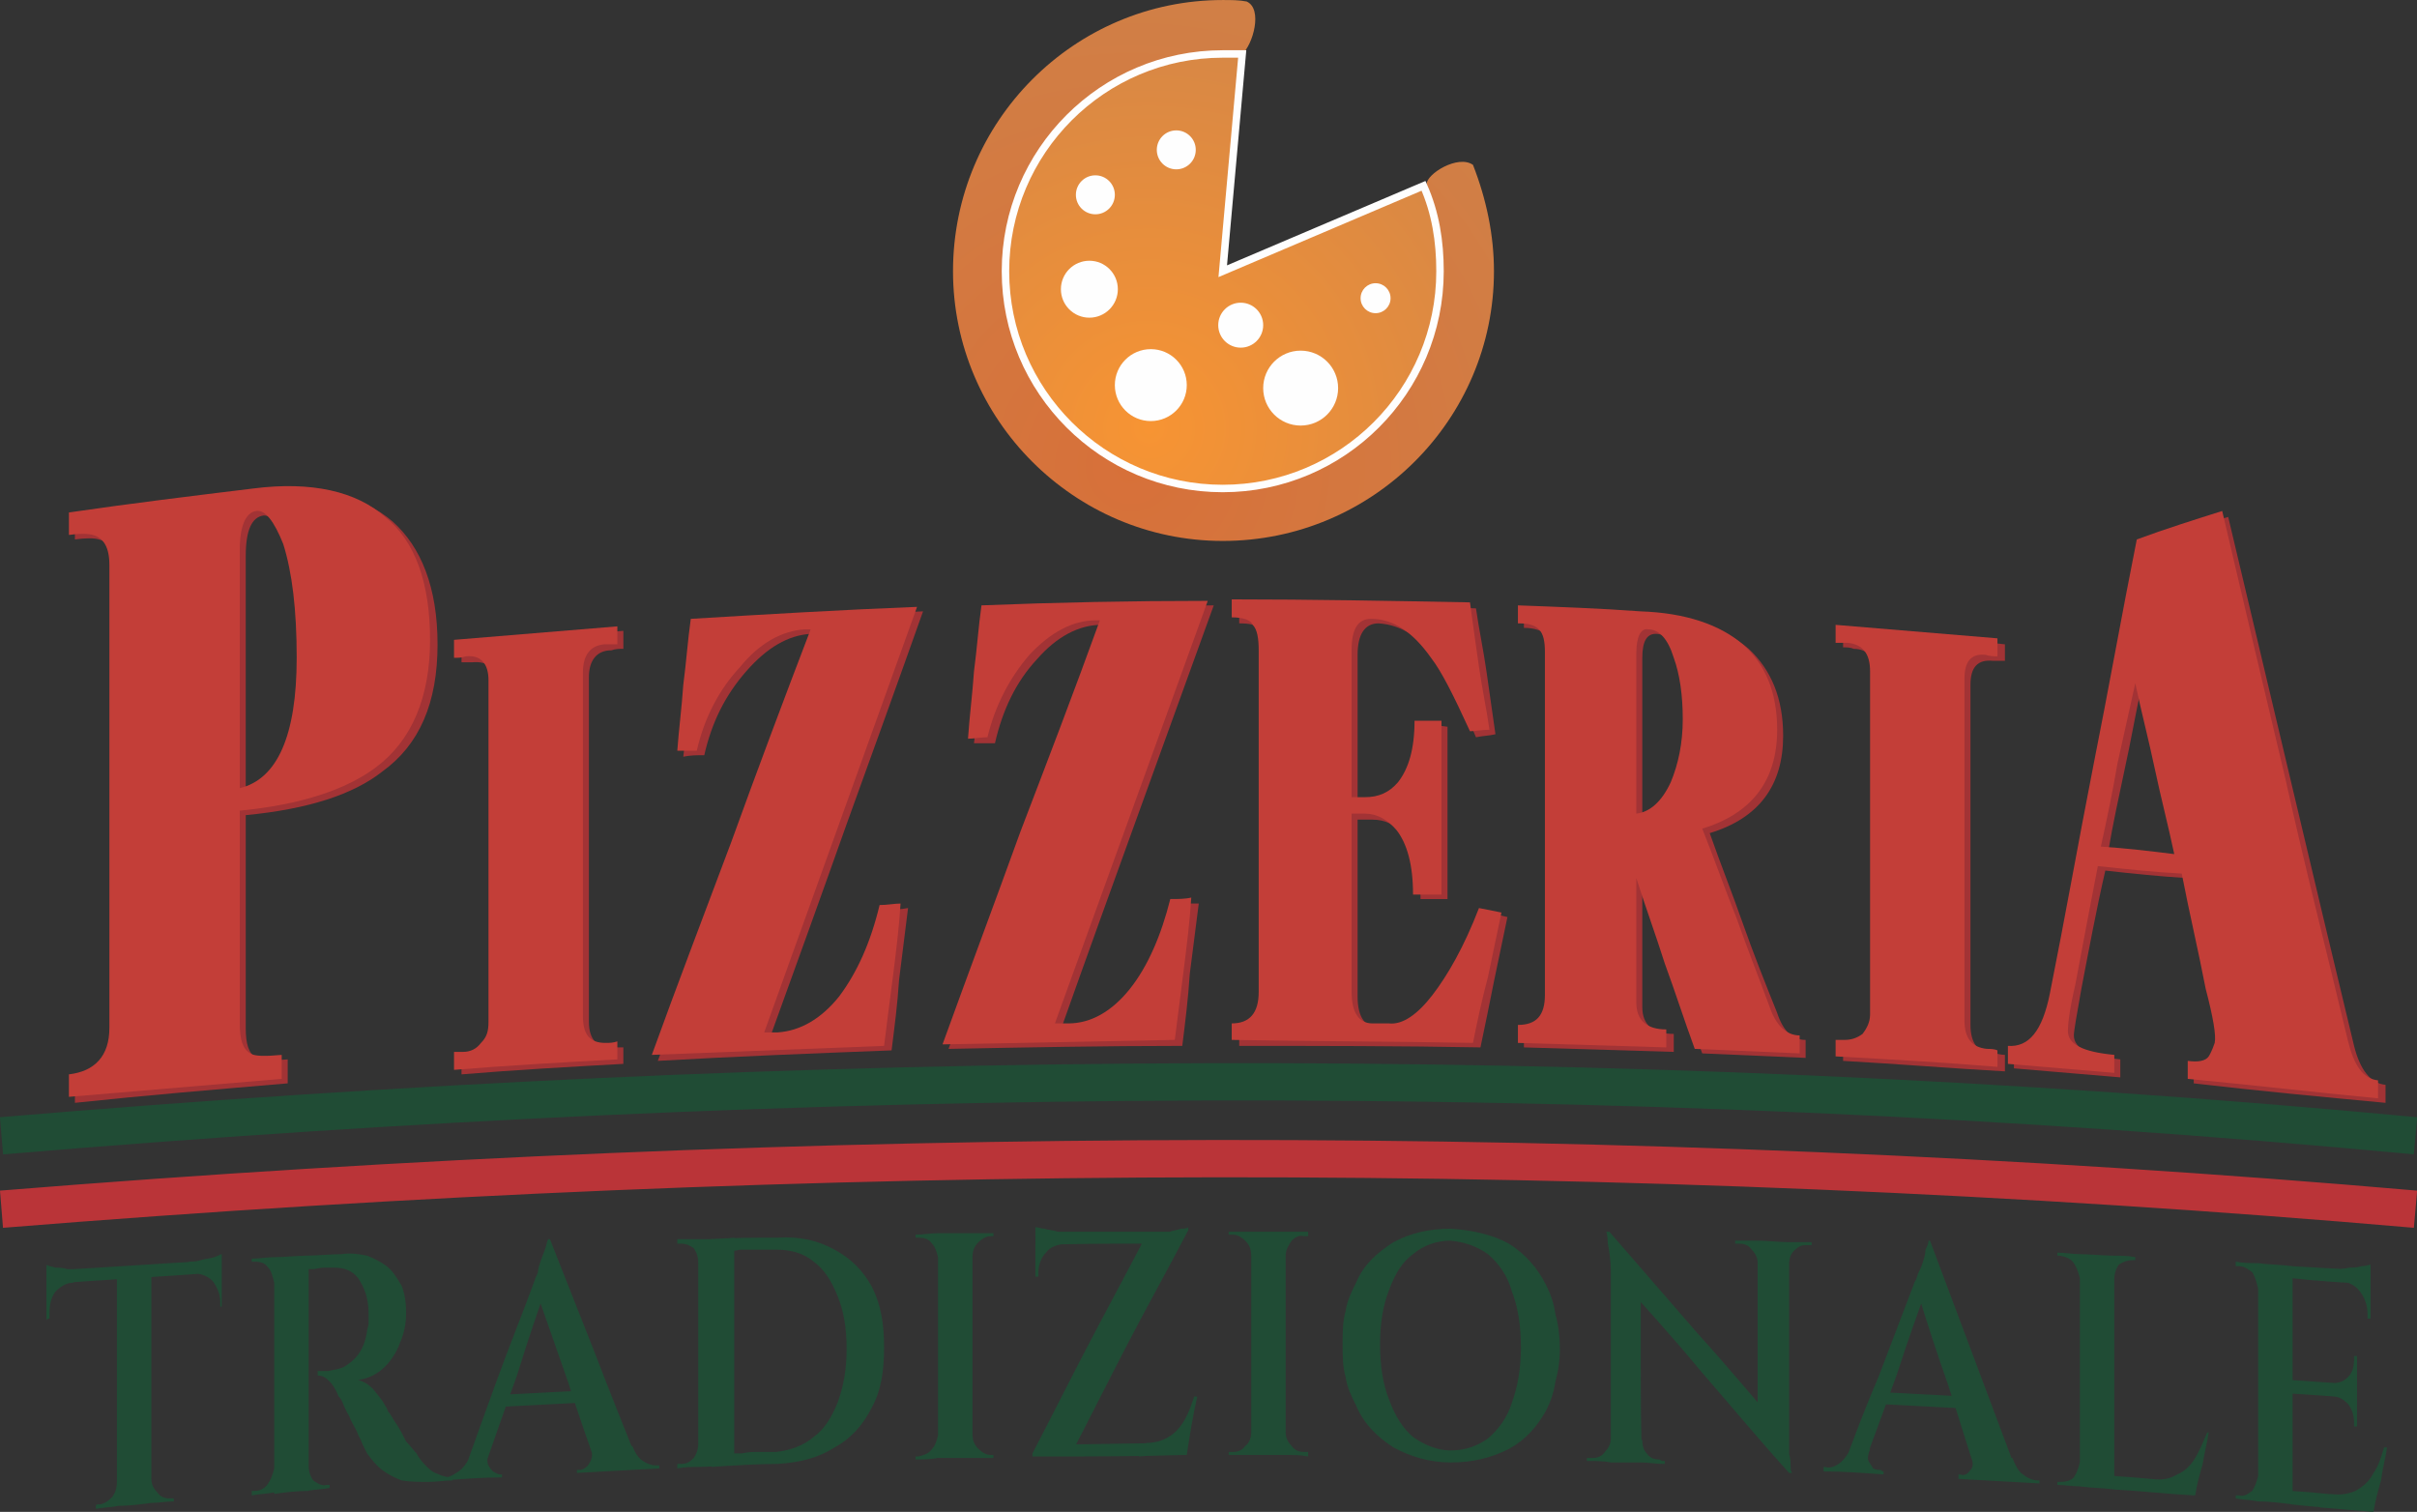 <?xml version="1.0" encoding="UTF-8"?>
<!DOCTYPE svg PUBLIC "-//W3C//DTD SVG 1.1//EN" "http://www.w3.org/Graphics/SVG/1.1/DTD/svg11.dtd">
<!-- Creator: CorelDRAW X7 -->
<svg xmlns="http://www.w3.org/2000/svg" xml:space="preserve" width="54.845mm" height="34.309mm" version="1.1" style="shape-rendering:geometricPrecision; text-rendering:geometricPrecision; image-rendering:optimizeQuality; fill-rule:evenodd; clip-rule:evenodd"
viewBox="0 0 1613 1009"
 xmlns:xlink="http://www.w3.org/1999/xlink">
 <rect x="0" y="0" width="1613" height="1009" fill="#333333" stroke="none"/>
 <defs>
  <style type="text/css">
   <![CDATA[
    .str1 {stroke:#BA3438;stroke-width:24.898}
    .str0 {stroke:#204C35;stroke-width:24.898}
    .str2 {stroke:#FEFEFE;stroke-width:4.978}
    .fil3 {fill:none}
    .fil6 {fill:#FEFEFE}
    .fil1 {fill:#C33E38}
    .fil0 {fill:#A23335}
    .fil2 {fill:#204C35;fill-rule:nonzero}
    .fil4 {fill:url(#id0)}
    .fil5 {fill:url(#id1)}
   ]]>
  </style>
  <radialGradient id="id0" gradientUnits="userSpaceOnUse" gradientTransform="matrix(0.767 -2.124 2.124 0.767 -484 1676)" cx="754.9" cy="310.741" r="180.664" fx="754.9" fy="310.741">
   <stop offset="0" style="stop-opacity:1; stop-color:#D77039"/>
   <stop offset="1" style="stop-opacity:1; stop-color:#CF844A"/>
  </radialGradient>
  <radialGradient id="id1" gradientUnits="userSpaceOnUse" gradientTransform="matrix(0.767 -2.124 2.124 0.767 -427 1696)" cx="766.989" cy="285.143" r="145.109" fx="766.989" fy="285.143">
   <stop offset="0" style="stop-opacity:1; stop-color:#F79433"/>
   <stop offset="1" style="stop-opacity:1; stop-color:#CF844A"/>
  </radialGradient>
 </defs>
 <g id="Camada_x0020_1">
  <g id="_1713927691392">
   <path class="fil0" d="M1456 573c-5,-19 -9,-38 -14,-57 -4,-19 -8,-38 -13,-57 -4,18 -7,36 -11,54 -4,19 -8,37 -11,55 16,2 32,3 49,5zm136 163c-43,-4 -85,-8 -128,-13 0,-4 0,-8 0,-12 8,1 13,0 15,-3 0,0 1,-3 3,-9 2,-4 -1,-16 -5,-36 -6,-26 -11,-51 -17,-77 -18,-1 -37,-3 -55,-5 -6,26 -11,53 -16,79 -3,17 -5,28 -5,31 0,9 11,14 31,16 0,4 0,8 0,12 -23,-2 -47,-4 -71,-6 0,-4 0,-8 0,-12 15,1 24,-10 29,-34 10,-51 19,-102 29,-153 9,-50 19,-101 28,-151 19,-6 38,-13 57,-18 14,59 28,118 42,177 14,59 28,118 42,176 4,16 11,25 21,26 0,4 0,8 0,12z"/>
   <path class="fil0" d="M1338 715c-36,-2 -72,-5 -108,-7 0,-4 0,-7 0,-11 2,0 4,0 6,0 4,0 8,-1 11,-4 4,-3 5,-8 5,-13 0,-38 0,-76 0,-114 0,-39 0,-77 0,-115 0,-11 -5,-18 -15,-18 -2,-1 -5,-1 -7,-1 0,-4 0,-8 0,-12 36,3 72,6 108,10 0,4 0,7 0,11 -3,0 -6,0 -8,0 -10,-1 -15,4 -15,16 0,38 0,75 0,113 0,38 0,76 0,114 0,12 5,19 15,19 3,0 5,1 8,1 0,4 0,7 0,11z"/>
   <path class="fil0" d="M1127 483c0,-16 -2,-30 -6,-41 -4,-13 -9,-19 -16,-19 -6,0 -9,5 -9,16 0,18 0,36 0,54 0,17 0,35 0,53 10,-1 17,-8 23,-21 6,-12 8,-26 8,-42zm78 223c-23,-1 -46,-2 -69,-3 -7,-19 -14,-38 -20,-57 -7,-19 -13,-38 -20,-57 0,14 0,28 0,42 0,13 0,27 0,41 0,12 7,18 21,18 0,4 0,8 0,12 -33,-1 -66,-2 -100,-3 0,-4 0,-8 0,-12 12,1 18,-6 18,-19 0,-39 0,-77 0,-115 0,-38 0,-77 0,-115 0,-7 -1,-12 -4,-15 -2,-2 -7,-4 -14,-4 0,-4 0,-8 0,-12 28,1 55,2 83,4 30,1 52,9 67,22 15,14 23,33 23,58 0,33 -16,55 -49,65 7,20 15,40 22,60 7,20 15,40 23,60 4,12 10,18 19,18 0,4 0,8 0,12z"/>
   <path class="fil0" d="M1006 612c-3,14 -6,29 -9,43 -3,15 -6,30 -9,44 -54,-1 -107,-1 -161,-1 0,-4 0,-8 0,-12 11,0 17,-7 17,-21 0,-38 0,-76 0,-114 0,-38 0,-76 0,-114 0,-8 -1,-13 -3,-17 -2,-3 -7,-4 -14,-4 0,-4 0,-9 0,-13 53,1 105,1 158,3 2,14 5,28 7,42 2,14 4,28 6,42 -4,1 -8,1 -13,2 -10,-24 -19,-41 -25,-50 -12,-17 -25,-25 -40,-26 -9,0 -14,7 -14,21 0,17 0,33 0,49 0,16 0,33 0,49 4,0 7,0 10,0 8,0 15,-3 21,-10 8,-9 12,-22 12,-41 5,0 11,0 17,1 0,19 0,38 0,57 0,20 0,39 0,58 -6,0 -12,0 -18,0 0,-19 -4,-33 -12,-43 -5,-7 -12,-10 -20,-10 -4,0 -7,0 -10,0 0,19 0,39 0,59 0,20 0,40 0,59 0,14 5,21 15,21 3,0 7,1 10,1 10,0 20,-7 30,-19 10,-13 20,-33 31,-59 5,1 10,2 14,3z"/>
   <path class="fil0" d="M810 404c-17,47 -34,94 -51,141 -17,47 -34,94 -51,142 3,-1 6,-1 10,-1 15,0 29,-8 41,-23 12,-15 21,-35 27,-60 4,0 9,0 14,0 -2,16 -4,31 -6,47 -1,16 -3,32 -5,48 -52,0 -104,1 -156,2 18,-47 35,-94 53,-142 18,-47 35,-94 53,-141 -1,0 -3,0 -4,0 -15,0 -30,8 -43,23 -14,15 -23,34 -28,56 -5,0 -9,0 -14,0 2,-15 3,-30 5,-45 1,-14 3,-29 4,-44 50,-2 101,-2 151,-3z"/>
   <path class="fil0" d="M616 408c-17,48 -34,95 -51,142 -17,48 -34,95 -51,142 3,0 7,0 10,0 15,-1 29,-9 41,-24 12,-16 21,-36 27,-61 4,0 9,0 14,-1 -2,16 -4,32 -6,48 -1,16 -3,31 -5,47 -52,2 -104,4 -156,7 18,-48 35,-95 53,-142 18,-48 35,-95 53,-143 -1,0 -3,0 -4,0 -15,1 -29,9 -43,25 -14,16 -23,34 -28,56 -5,0 -9,0 -14,1 2,-15 3,-30 5,-45 1,-14 3,-29 4,-44 50,-3 101,-6 151,-8z"/>
   <path class="fil0" d="M416 710c-36,2 -72,4 -108,7 0,-4 0,-8 0,-11 2,-1 4,-1 6,-1 4,0 8,-2 12,-6 3,-3 5,-8 5,-13 0,-38 0,-76 0,-114 0,-38 0,-76 0,-114 0,-12 -5,-17 -16,-16 -2,0 -5,0 -7,0 0,-4 0,-8 0,-11 36,-4 72,-7 108,-10 0,4 0,8 0,12 -3,0 -5,0 -8,1 -10,0 -15,7 -15,18 0,39 0,77 0,115 0,38 0,76 0,115 0,12 6,18 16,17 2,0 5,0 7,0 0,3 0,7 0,11z"/>
   <path class="fil0" d="M202 443c0,-32 -2,-58 -9,-76 -5,-16 -11,-23 -17,-23 -8,1 -12,10 -12,27 0,26 0,52 0,79 0,26 0,53 0,79 26,-6 38,-34 38,-86zm90 -13c0,39 -12,67 -37,85 -19,15 -49,25 -91,29 0,24 0,47 0,71 0,24 0,48 0,71 0,11 2,17 7,20 3,2 10,2 21,1 0,6 0,11 0,16 -47,4 -95,8 -142,13 0,-5 0,-11 0,-16 18,-1 27,-12 27,-31 0,-51 0,-103 0,-154 0,-51 0,-103 0,-154 0,-12 -3,-19 -11,-21 -3,-1 -9,-1 -16,0 0,-5 0,-10 0,-15 41,-5 82,-11 124,-16 39,-5 68,2 88,19 19,17 30,44 30,82z"/>
  </g>
  <g id="_1713927693920">
   <path class="fil1" d="M1451 570c-4,-19 -9,-38 -13,-57 -4,-19 -9,-38 -13,-57 -4,18 -8,36 -12,54 -3,18 -7,37 -11,55 16,1 33,3 49,5zm136 163c-42,-4 -85,-9 -127,-13 0,-4 0,-8 0,-12 7,1 12,0 14,-3 0,0 2,-3 4,-9 1,-5 -1,-17 -6,-36 -5,-26 -11,-51 -16,-77 -19,-1 -37,-3 -56,-5 -5,26 -10,52 -15,79 -4,17 -5,27 -5,31 0,9 10,14 31,16 0,4 0,8 0,12 -24,-2 -48,-4 -71,-6 0,-4 0,-8 0,-12 14,1 23,-10 28,-35 10,-50 19,-101 29,-152 10,-50 19,-101 29,-151 19,-7 38,-13 57,-19 14,60 28,119 42,178 13,59 28,117 42,176 4,16 10,25 20,26 0,4 0,8 0,12z"/>
   <path class="fil1" d="M1333 712c-36,-3 -72,-5 -108,-7 0,-4 0,-8 0,-11 2,0 4,0 6,0 4,0 8,-1 12,-4 3,-4 5,-8 5,-13 0,-39 0,-77 0,-115 0,-38 0,-76 0,-114 0,-12 -5,-18 -15,-19 -3,0 -5,0 -8,0 0,-4 0,-8 0,-12 36,3 72,6 108,9 0,4 0,8 0,12 -2,0 -5,0 -8,-1 -10,-1 -14,5 -14,16 0,38 0,76 0,114 0,38 0,76 0,114 0,12 5,18 15,19 2,0 5,0 7,1 0,3 0,7 0,11z"/>
   <path class="fil1" d="M1123 480c0,-16 -2,-30 -6,-41 -4,-13 -10,-19 -17,-19 -5,-1 -8,5 -8,16 0,18 0,36 0,53 0,18 0,36 0,54 9,-1 17,-8 23,-21 5,-12 8,-26 8,-42zm78 223c-23,-1 -47,-2 -70,-3 -7,-19 -13,-38 -20,-57 -6,-19 -13,-38 -19,-57 0,14 0,27 0,41 0,14 0,28 0,42 0,12 7,18 20,18 0,4 0,8 0,12 -33,-1 -66,-2 -99,-3 0,-4 0,-8 0,-12 12,0 18,-6 18,-20 0,-38 0,-76 0,-114 0,-39 0,-77 0,-115 0,-7 -1,-12 -4,-15 -3,-3 -7,-4 -14,-4 0,-4 0,-8 0,-12 27,1 55,2 82,4 30,1 53,9 68,22 15,13 23,32 23,57 0,34 -17,56 -50,66 8,20 15,40 23,60 7,20 15,40 22,59 4,12 11,19 20,19 0,4 0,8 0,12z"/>
   <path class="fil1" d="M1002 609c-3,14 -6,29 -9,43 -4,15 -7,29 -10,44 -53,-1 -107,-1 -161,-2 0,-3 0,-7 0,-11 12,0 18,-7 18,-21 0,-38 0,-76 0,-114 0,-38 0,-76 0,-114 0,-8 -1,-14 -4,-17 -1,-3 -6,-5 -14,-5 0,-4 0,-8 0,-12 53,0 106,1 159,2 2,15 4,29 6,43 2,14 5,28 7,42 -5,0 -9,1 -13,1 -11,-24 -19,-40 -26,-49 -12,-17 -25,-26 -40,-26 -9,0 -13,7 -13,21 0,16 0,33 0,49 0,16 0,32 0,49 3,0 6,0 9,0 9,0 16,-3 22,-10 7,-9 11,-22 11,-41 6,0 12,0 18,0 0,20 0,39 0,58 0,20 0,39 0,58 -7,0 -13,0 -19,0 0,-20 -4,-34 -11,-43 -6,-7 -13,-11 -21,-11 -3,0 -6,0 -9,0 0,20 0,40 0,60 0,19 0,39 0,59 0,14 5,21 14,21 4,0 7,0 11,0 9,1 19,-6 29,-19 10,-13 21,-32 31,-58 5,1 10,2 15,3z"/>
   <path class="fil1" d="M806 401c-17,47 -34,94 -51,141 -17,47 -34,94 -51,141 3,0 6,0 9,0 15,0 29,-8 41,-23 12,-15 21,-36 27,-60 5,0 10,0 14,-1 -1,16 -3,32 -5,48 -2,16 -4,31 -6,47 -52,1 -103,2 -155,3 17,-47 35,-95 52,-142 18,-47 36,-94 53,-141 -1,0 -2,0 -3,0 -15,0 -30,8 -44,23 -13,15 -23,34 -28,55 -4,0 -9,1 -13,1 1,-15 3,-30 4,-45 2,-15 3,-30 5,-44 50,-2 100,-3 151,-3z"/>
   <path class="fil1" d="M612 405c-17,47 -34,95 -51,142 -17,47 -34,95 -51,142 3,0 6,0 9,0 15,-1 29,-9 41,-24 12,-16 21,-36 27,-61 5,0 10,-1 14,-1 -1,16 -3,32 -5,48 -2,15 -4,31 -6,47 -51,2 -103,4 -155,6 17,-47 35,-94 53,-142 17,-47 35,-95 53,-142 -2,0 -3,0 -4,0 -15,1 -30,9 -43,25 -14,15 -24,34 -29,56 -4,0 -9,0 -13,0 1,-14 3,-29 4,-44 2,-15 3,-30 5,-44 50,-3 100,-6 151,-8z"/>
   <path class="fil1" d="M412 707c-36,2 -73,4 -109,7 0,-4 0,-8 0,-12 2,0 4,0 6,0 5,0 9,-2 12,-6 4,-4 5,-8 5,-14 0,-38 0,-76 0,-114 0,-38 0,-76 0,-114 0,-11 -5,-17 -15,-16 -3,1 -5,1 -8,1 0,-4 0,-8 0,-12 36,-3 73,-6 109,-9 0,4 0,8 0,12 -3,0 -6,0 -9,0 -9,1 -14,7 -14,19 0,38 0,77 0,115 0,38 0,76 0,114 0,13 5,18 15,18 3,0 5,0 8,-1 0,4 0,8 0,12z"/>
   <path class="fil1" d="M198 439c0,-32 -3,-57 -9,-76 -6,-15 -12,-23 -18,-22 -7,1 -11,10 -11,26 0,27 0,53 0,80 0,26 0,52 0,79 25,-6 38,-35 38,-87zm89 -12c0,38 -12,67 -36,85 -20,15 -50,25 -91,29 0,24 0,47 0,71 0,24 0,47 0,71 0,11 2,17 7,20 3,2 10,2 21,1 0,5 0,11 0,16 -48,4 -95,8 -142,12 0,-5 0,-10 0,-15 17,-2 27,-12 27,-31 0,-51 0,-103 0,-154 0,-52 0,-103 0,-155 0,-12 -4,-18 -11,-20 -4,-1 -9,-1 -16,0 0,-5 0,-10 0,-15 41,-6 82,-11 123,-16 39,-5 69,2 88,19 20,16 30,44 30,82z"/>
  </g>
  <path class="fil2" d="M101 845c0,26 0,53 0,79 0,26 0,53 0,79 -7,1 -15,2 -23,2 0,-26 0,-53 0,-79 0,-27 0,-53 0,-80 8,0 16,-1 23,-1zm47 -4c0,3 0,6 0,8 -39,3 -78,5 -117,8 0,-3 0,-6 0,-9 39,-2 78,-5 117,-7zm0 8c0,8 0,16 0,23 0,0 -1,0 -1,0 0,-1 0,-2 0,-3 0,-5 -2,-10 -5,-14 -3,-3 -7,-5 -12,-5 0,0 0,0 0,0 6,-1 12,-1 18,-1zm0 -12c0,2 0,4 0,6 -7,0 -15,0 -23,-1 3,0 6,0 9,-1 3,-1 6,-1 9,-2 3,-1 4,-2 5,-2zm-69 152c0,5 0,11 0,16 -5,1 -10,1 -15,2 0,-1 0,-2 0,-2 0,0 0,-1 1,-1 1,0 1,0 1,0 3,0 6,-2 9,-5 2,-3 3,-6 3,-10 0,0 0,0 1,0zm22 -2c0,0 0,0 0,0 0,4 2,7 4,9 2,3 5,4 8,4 0,0 1,0 2,0 1,0 1,0 1,0 0,0 0,1 0,2 -5,0 -10,1 -15,1 0,-5 0,-11 0,-16zm-52 -132c0,0 0,1 0,1 -5,0 -9,3 -12,6 -3,4 -4,9 -4,15 0,1 0,2 0,3 -1,0 -1,0 -2,1 0,-8 0,-17 0,-25 6,0 12,0 18,-1zm-18 -11c1,1 3,1 6,2 2,0 5,0 8,1 3,0 6,0 9,0 -8,1 -15,3 -23,4 0,-2 0,-5 0,-7zm172 -6c9,0 17,-1 25,-1 6,-1 12,0 17,1 5,2 9,4 13,7 4,3 7,8 10,13 2,5 3,11 3,18 0,7 -1,13 -4,20 -2,6 -6,12 -10,16 -5,5 -11,8 -18,9 4,1 7,3 10,6 3,4 6,7 8,11 0,0 1,1 2,4 2,2 3,5 6,9 2,3 4,7 6,11 3,3 5,6 7,8 2,4 5,7 7,9 3,3 5,4 8,5 2,1 5,2 9,2 0,0 0,1 0,2 -5,0 -11,1 -16,1 -6,0 -12,0 -18,-1 -5,-2 -9,-4 -13,-7 -4,-3 -7,-7 -10,-11 -1,-2 -2,-4 -3,-6 -1,-3 -3,-6 -4,-9 -2,-4 -4,-7 -5,-10 -2,-3 -3,-6 -4,-8 -1,-3 -2,-4 -3,-5 -2,-5 -4,-8 -6,-10 -3,-3 -5,-4 -8,-4 0,-1 0,-2 0,-3 0,0 1,0 3,0 1,0 3,0 4,0 4,-1 7,-1 11,-3 3,-2 6,-4 9,-8 3,-4 5,-9 6,-16 0,-1 1,-3 1,-5 0,-2 0,-4 0,-6 0,-11 -3,-18 -7,-24 -4,-5 -9,-7 -16,-7 -2,0 -5,0 -7,0 -3,0 -5,1 -7,1 -2,0 -3,0 -4,0 0,0 0,-1 0,-3 -1,-1 -1,-2 -1,-4 -1,-1 -1,-2 -1,-2zm3 0c0,26 0,52 0,78 0,26 0,53 0,79 -8,0 -16,1 -23,2 0,-27 0,-53 0,-79 0,-26 0,-53 0,-79 7,0 15,-1 23,-1zm-23 142c0,6 0,11 0,16 -5,1 -10,1 -15,2 0,-1 0,-2 0,-3 0,0 0,0 1,0 1,0 1,0 1,0 4,0 7,-2 9,-5 2,-3 3,-6 4,-10 0,0 0,0 0,0zm0 -124c0,0 0,0 0,0 -1,-4 -2,-8 -4,-10 -2,-3 -5,-4 -9,-4 0,0 0,0 -1,0 -1,0 -1,0 -1,0 0,-1 0,-1 0,-2 5,0 10,-1 15,-1 0,6 0,11 0,17zm22 122c0,0 1,0 1,0 0,4 1,7 3,10 3,2 6,4 9,3 0,0 0,0 1,0 1,0 1,0 1,0 0,1 0,2 0,2 -5,1 -10,1 -15,2 0,-6 0,-11 0,-17zm162 -151c10,25 20,51 30,76 10,26 20,51 30,76 -9,1 -18,1 -28,2 -7,-20 -14,-40 -20,-59 -7,-20 -14,-40 -21,-60 3,-12 6,-24 9,-35zm-41 143c-1,3 -1,6 0,8 1,2 2,3 3,4 2,1 3,2 5,2 0,0 1,0 1,0 0,0 0,1 0,2 -13,0 -26,1 -39,2 0,0 0,-1 0,-2 0,0 0,0 0,0 1,0 1,0 1,0 3,0 6,-2 9,-4 3,-2 6,-6 8,-11 4,0 8,-1 12,-1zm41 -143c1,7 1,15 1,22 -8,23 -16,46 -23,69 -8,22 -16,45 -24,68 -4,0 -9,1 -13,1 8,-23 16,-45 24,-67 8,-22 17,-44 25,-66 0,-1 1,-2 2,-5 0,-2 1,-5 2,-8 1,-3 2,-5 3,-8 1,-3 1,-5 2,-6 0,0 1,0 1,0zm23 101c0,3 0,6 0,8 -20,1 -39,2 -58,3 0,-3 0,-5 0,-8 19,-1 38,-2 58,-3zm4 38c9,0 18,0 28,-1 2,5 4,8 7,10 3,2 6,3 9,3 0,0 1,0 1,0 1,0 1,0 1,0 0,1 0,1 0,2 -18,1 -37,2 -55,3 0,-1 0,-1 0,-2 1,0 1,0 2,0 2,0 5,-2 6,-4 2,-3 3,-6 1,-11zm125 -140c15,-1 27,2 38,8 11,6 19,14 25,25 6,12 8,25 8,40 0,16 -2,29 -8,40 -6,12 -14,21 -25,27 -11,7 -23,10 -38,11 -14,0 -29,1 -44,2 0,-3 0,-6 0,-9 3,0 6,0 9,0 4,0 8,0 11,0 4,-1 8,-1 11,-1 4,0 6,0 9,0 2,0 3,0 3,0 9,-1 18,-4 25,-10 7,-5 12,-13 16,-23 4,-11 6,-22 6,-36 0,-14 -2,-25 -6,-35 -4,-10 -9,-18 -16,-23 -7,-6 -16,-8 -25,-8 0,0 -1,0 -4,0 -2,0 -5,0 -8,0 -4,0 -8,0 -12,0 -4,1 -7,1 -11,1 -4,0 -7,0 -10,0 0,-3 0,-5 0,-8 16,-1 31,-1 46,-1zm-29 0c0,26 0,51 0,76 0,25 0,51 0,76 -8,0 -16,1 -24,1 0,-25 0,-51 0,-76 0,-25 0,-51 0,-76 8,0 16,0 24,-1zm-23 137c0,5 0,11 0,16 -5,0 -10,0 -15,1 0,-1 0,-2 0,-3 0,0 0,0 1,0 1,0 1,0 1,0 4,0 6,-1 9,-4 2,-3 3,-6 3,-10 1,0 1,0 1,0zm0 -120c0,0 0,0 -1,0 0,-4 -1,-7 -3,-10 -3,-2 -5,-3 -9,-3 0,0 0,0 -1,0 -1,0 -1,0 -1,0 0,-1 0,-2 0,-3 5,0 10,0 15,0 0,5 0,11 0,16zm182 -20c0,25 0,50 0,75 0,25 0,50 0,75 -8,0 -16,0 -23,0 0,-25 0,-50 0,-75 0,-25 0,-50 0,-75 7,0 15,0 23,0zm-23 135c0,5 0,10 0,15 -5,1 -10,1 -15,1 0,-1 0,-2 0,-2 0,0 0,0 1,0 1,0 1,0 1,0 4,-1 7,-2 9,-5 2,-2 3,-5 4,-9 0,0 0,0 0,0zm0 -119c0,0 0,0 0,0 -1,-4 -2,-7 -4,-9 -2,-3 -5,-4 -9,-4 0,0 0,0 -1,0 -1,0 -1,0 -1,0 0,-1 0,-2 0,-2 5,0 10,-1 15,-1 0,6 0,11 0,16zm22 118c0,0 1,0 1,0 0,4 1,7 4,10 2,2 5,4 8,4 0,0 0,0 1,0 1,0 1,0 1,0 0,0 0,1 0,2 -5,0 -10,0 -15,0 0,-5 0,-10 0,-16zm0 -118c0,-5 0,-11 0,-16 5,0 10,0 15,0 0,1 0,1 0,2 0,0 0,0 -1,0 -1,0 -1,0 -1,0 -3,0 -6,2 -8,4 -3,3 -4,6 -4,10 0,0 -1,0 -1,0zm145 -20c0,0 0,0 0,1 0,1 0,1 0,1 -13,25 -27,50 -40,75 -13,25 -26,51 -39,76 -8,0 -17,0 -25,0 0,0 0,-1 0,-2 12,-23 24,-47 36,-70 12,-23 25,-47 37,-70 -24,0 -47,0 -71,1 0,-3 0,-6 0,-9 27,0 54,0 82,0 2,0 5,0 8,0 2,-1 5,-1 7,-2 2,0 4,0 5,-1zm-1 144c-1,3 -1,6 -2,8 -29,1 -59,1 -88,1 0,-3 0,-5 0,-8 30,0 60,-1 90,-1zm7 -31c-3,13 -5,26 -7,39 -11,0 -21,0 -32,1 1,-3 2,-5 3,-7 0,0 1,-1 2,-2 8,0 15,-3 20,-8 6,-6 9,-14 12,-23 0,0 1,0 2,0zm-89 -102c-5,1 -9,2 -12,6 -3,3 -5,8 -5,13 0,1 0,2 0,3 0,0 -1,0 -2,0 0,-7 0,-15 0,-22 7,0 13,0 19,0 0,0 0,0 0,0zm-19 -11c2,0 4,1 6,1 3,1 6,1 9,2 3,0 6,0 9,0 -8,1 -16,2 -24,3 0,-2 0,-4 0,-6zm167 3c0,25 0,50 0,75 0,25 0,50 0,74 -8,0 -15,0 -23,0 0,-25 0,-49 0,-74 0,-25 0,-50 0,-75 8,0 15,0 23,0zm-22 134c0,5 0,10 0,15 -5,0 -11,0 -16,0 0,-1 0,-1 0,-2 0,0 1,0 2,0 1,0 1,0 1,0 3,0 6,-1 8,-4 3,-2 4,-6 4,-9 0,0 0,0 1,0zm0 -118c-1,0 -1,0 -1,0 0,-4 -1,-7 -4,-10 -2,-2 -5,-4 -8,-4 0,0 0,0 -1,0 -1,0 -2,0 -2,0 0,0 0,-1 0,-2 5,0 11,0 16,0 0,5 0,11 0,16zm22 118c0,0 0,0 0,0 0,4 2,7 4,9 2,3 5,4 8,4 0,0 1,0 2,0 0,0 1,0 1,0 0,1 0,2 0,3 -5,-1 -10,-1 -15,-1 0,-5 0,-10 0,-15zm0 -118c0,-5 0,-10 0,-16 5,0 10,0 15,0 0,1 0,2 0,3 0,0 -1,0 -1,0 -1,0 -2,0 -2,0 -3,-1 -6,1 -8,3 -2,3 -4,6 -4,10 0,0 0,0 0,0zm110 -18c15,1 28,4 39,10 11,7 19,16 25,28 3,6 5,12 6,19 2,7 3,15 3,23 0,8 -1,15 -3,22 -1,7 -3,13 -6,19 -6,11 -14,20 -25,26 -12,6 -24,9 -39,9 -14,0 -27,-4 -38,-10 -11,-7 -20,-16 -25,-28 -3,-6 -6,-12 -7,-19 -2,-7 -2,-14 -2,-22 0,-8 0,-15 2,-22 1,-7 4,-13 7,-19 5,-12 14,-20 25,-27 11,-6 24,-9 38,-9zm0 148c10,0 18,-3 25,-8 7,-6 13,-14 16,-24 4,-11 6,-23 6,-37 0,-14 -2,-27 -6,-37 -3,-11 -9,-19 -16,-25 -7,-5 -15,-8 -25,-9 -9,0 -18,3 -25,9 -7,5 -12,13 -16,24 -4,10 -6,22 -6,36 0,15 2,27 6,37 4,11 9,19 16,25 7,5 16,9 25,9zm106 -146c20,23 39,45 59,68 20,22 39,45 59,68 1,8 1,17 2,25 -20,-22 -39,-45 -59,-68 -19,-23 -39,-45 -59,-67 0,-9 -1,-17 -2,-26zm1 138c0,5 0,11 0,16 -5,-1 -11,-1 -16,-1 0,-1 0,-1 0,-2 0,0 1,0 2,0 1,0 2,0 2,0 3,0 6,-1 8,-4 2,-2 4,-5 4,-9 0,0 0,0 0,0zm21 1c0,4 1,7 3,9 2,3 5,4 8,4 0,0 1,0 2,1 1,0 2,0 2,0 0,0 0,1 0,2 -6,0 -11,-1 -16,-1 0,-5 0,-10 0,-15 0,0 0,0 1,0zm-22 -139c7,9 14,18 21,27 0,21 0,42 0,63 0,22 0,43 1,64 -7,0 -14,0 -21,0 0,-22 0,-43 0,-64 0,-21 0,-42 0,-63 0,-8 -1,-14 -2,-19 0,-5 -1,-8 -1,-8 1,0 2,0 2,0zm120 7c0,21 0,42 0,63 0,21 0,42 0,64 0,5 0,10 0,14 1,4 1,7 1,10 0,2 1,3 1,3 -1,0 -2,0 -2,0 -7,-9 -14,-18 -21,-28 0,-21 0,-42 0,-63 0,-21 0,-43 0,-64 7,0 14,1 21,1zm15 0c0,1 0,2 0,2 0,0 -1,0 -2,0 -1,0 -2,0 -2,0 -3,0 -5,1 -8,4 -2,2 -3,5 -3,9 -1,0 -1,0 -1,0 0,-5 0,-10 0,-15 5,0 10,0 16,0zm-51 -1c5,0 10,0 15,0 0,5 0,10 0,15 0,0 0,0 0,0 0,-3 -1,-6 -4,-9 -2,-3 -5,-4 -8,-4 0,0 -1,0 -2,0 -1,0 -1,0 -1,0 0,-1 0,-2 0,-2zm130 0c10,27 20,53 30,80 10,27 20,53 30,80 -9,-1 -18,-1 -28,-2 -7,-20 -13,-41 -20,-62 -7,-20 -14,-41 -20,-61 3,-12 5,-23 8,-35zm-40 139c-1,3 -2,6 -1,8 1,2 2,3 3,5 2,1 3,1 5,1 0,0 1,1 2,1 0,0 0,1 0,2 -14,-1 -27,-2 -40,-2 0,-1 0,-2 0,-3 0,0 0,0 1,0 0,0 0,0 0,0 3,1 6,0 9,-2 3,-2 6,-6 8,-10 4,0 8,0 13,0zm40 -139c1,8 1,16 1,23 -8,22 -16,44 -23,66 -8,22 -16,44 -24,65 -4,0 -9,0 -13,0 8,-22 16,-43 25,-64 8,-21 16,-42 24,-63 1,-1 1,-2 2,-5 1,-2 2,-4 3,-7 1,-3 2,-6 2,-9 1,-2 2,-4 2,-6 0,0 1,0 1,0zm23 104c0,3 0,6 0,8 -19,-1 -38,-2 -57,-3 0,-2 0,-5 0,-8 19,1 38,2 57,3zm4 39c10,1 19,1 28,2 2,5 4,9 7,11 4,3 7,4 10,4 0,0 0,0 0,0 1,0 1,0 1,0 0,1 0,2 0,2 -18,-1 -36,-2 -54,-3 0,-1 0,-2 0,-3 0,0 1,0 1,0 3,1 5,0 7,-3 2,-2 2,-5 0,-10zm96 -133c0,26 0,52 0,78 0,26 0,52 0,78 -8,-1 -16,-1 -23,-2 0,-26 0,-52 0,-78 0,-25 0,-51 0,-77 7,0 15,1 23,1zm50 151c1,3 2,6 3,9 -18,-1 -36,-3 -54,-4 0,-3 0,-6 0,-9 17,1 34,3 51,4zm13 -33c-1,7 -3,14 -4,21 -2,7 -4,14 -5,21 -12,-1 -24,-2 -36,-3 3,-2 5,-5 7,-8 7,1 12,0 17,-3 5,-2 9,-6 12,-11 3,-5 5,-10 8,-17 0,0 1,0 1,0zm-86 20c0,5 0,11 0,16 -5,0 -10,-1 -15,-1 0,-1 0,-1 0,-2 0,0 0,0 1,0 1,0 1,0 1,0 4,0 7,-1 9,-3 2,-3 3,-6 4,-10 0,0 0,0 0,0zm0 -123c0,0 0,0 0,0 -1,-4 -2,-7 -4,-10 -2,-3 -5,-4 -9,-5 0,0 0,0 -1,0 -1,0 -1,0 -1,0 0,0 0,-1 0,-2 5,0 10,1 15,1 0,5 0,11 0,16zm22 1c0,-5 0,-11 0,-16 5,0 10,0 15,1 0,0 0,1 0,2 0,0 0,0 -1,0 -1,0 -1,0 -1,0 -3,0 -6,1 -9,3 -2,3 -3,6 -3,10 -1,0 -1,0 -1,0zm120 -9c0,26 0,53 0,79 0,27 0,53 0,80 -8,-1 -16,-2 -23,-2 0,-27 0,-53 0,-80 0,-26 0,-52 0,-79 7,1 15,1 23,2zm50 155c1,3 2,6 3,9 -18,-2 -36,-3 -54,-5 0,-3 0,-6 0,-9 17,1 34,3 51,5zm-7 -76c0,3 0,6 0,9 -15,-1 -29,-2 -44,-3 0,-3 0,-6 0,-9 15,1 29,2 44,3zm9 -76c0,3 0,6 0,9 -18,-1 -35,-2 -53,-4 0,-2 0,-5 0,-8 18,1 35,2 53,3zm11 118c-1,7 -3,14 -4,22 -2,7 -4,14 -5,21 -12,-1 -24,-2 -36,-3 2,-3 5,-6 7,-9 7,1 12,0 17,-2 5,-3 9,-6 12,-12 3,-4 5,-10 7,-17 1,0 2,0 2,0zm-20 -33c0,6 0,13 0,19 -1,0 -1,0 -2,0 0,-1 0,-1 0,-2 0,-5 -1,-9 -4,-13 -3,-3 -6,-5 -10,-5 0,0 0,0 0,-1 5,1 11,1 16,2zm0 -28c0,7 0,13 0,20 -5,-1 -11,-1 -16,-1 0,-1 0,-1 0,-1 4,0 7,-1 10,-4 3,-3 4,-7 4,-12 0,0 0,-1 0,-2 1,0 1,0 2,0zm9 -49c0,8 0,16 0,24 -1,0 -2,0 -2,0 0,-1 0,-2 0,-3 0,-6 -2,-11 -5,-15 -3,-4 -7,-6 -12,-7 0,0 0,0 0,0 6,0 12,1 19,1zm0 -12c0,2 0,4 0,6 -8,-1 -16,-2 -23,-4 2,1 5,1 9,0 2,0 5,0 8,-1 3,0 5,-1 6,-1zm-75 141c0,6 0,11 0,17 -5,-1 -10,-1 -15,-2 0,0 0,-1 0,-2 0,0 0,0 1,0 1,0 1,0 1,0 4,1 6,-1 9,-3 2,-3 3,-6 4,-10 0,0 0,0 0,0zm0 -125c0,0 0,0 0,0 -1,-4 -2,-8 -4,-11 -3,-2 -5,-4 -9,-4 0,0 0,0 -1,0 -1,0 -1,0 -1,0 0,-1 0,-2 0,-3 5,1 10,1 15,1 0,6 0,11 0,17z"/>
  <path class="fil3 str0" d="M1 758c534,-45 1070,-51 1611,0"/>
  <path class="fil3 str1" d="M1 807c544,-44 1081,-46 1611,0"/>
  <g id="_1713927698912">
   <path class="fil4" d="M816 181l134 -56 2 -2c0,-7 21,-20 31,-13 9,23 14,47 14,71 0,99 -81,180 -181,180 -99,0 -180,-81 -180,-180 0,-100 81,-181 180,-181 6,0 11,0 16,1 11,5 4,29 -3,35l-13 145z"/>
   <path class="fil5 str2" d="M816 181l134 -57c8,18 11,37 11,57 0,80 -65,145 -145,145 -80,0 -145,-65 -145,-145 0,-80 65,-145 145,-145 5,0 9,0 13,0l-13 145z"/>
   <circle class="fil6" cx="785" cy="100" r="13"/>
   <circle class="fil6" cx="727" cy="193" r="19"/>
   <circle class="fil6" cx="731" cy="130" r="13"/>
   <circle class="fil6" cx="768" cy="257" r="24"/>
   <circle class="fil6" cx="918" cy="199" r="10"/>
   <circle class="fil6" cx="828" cy="217" r="15"/>
   <circle class="fil6" cx="868" cy="259" r="25"/>
  </g>
 </g>
</svg>
